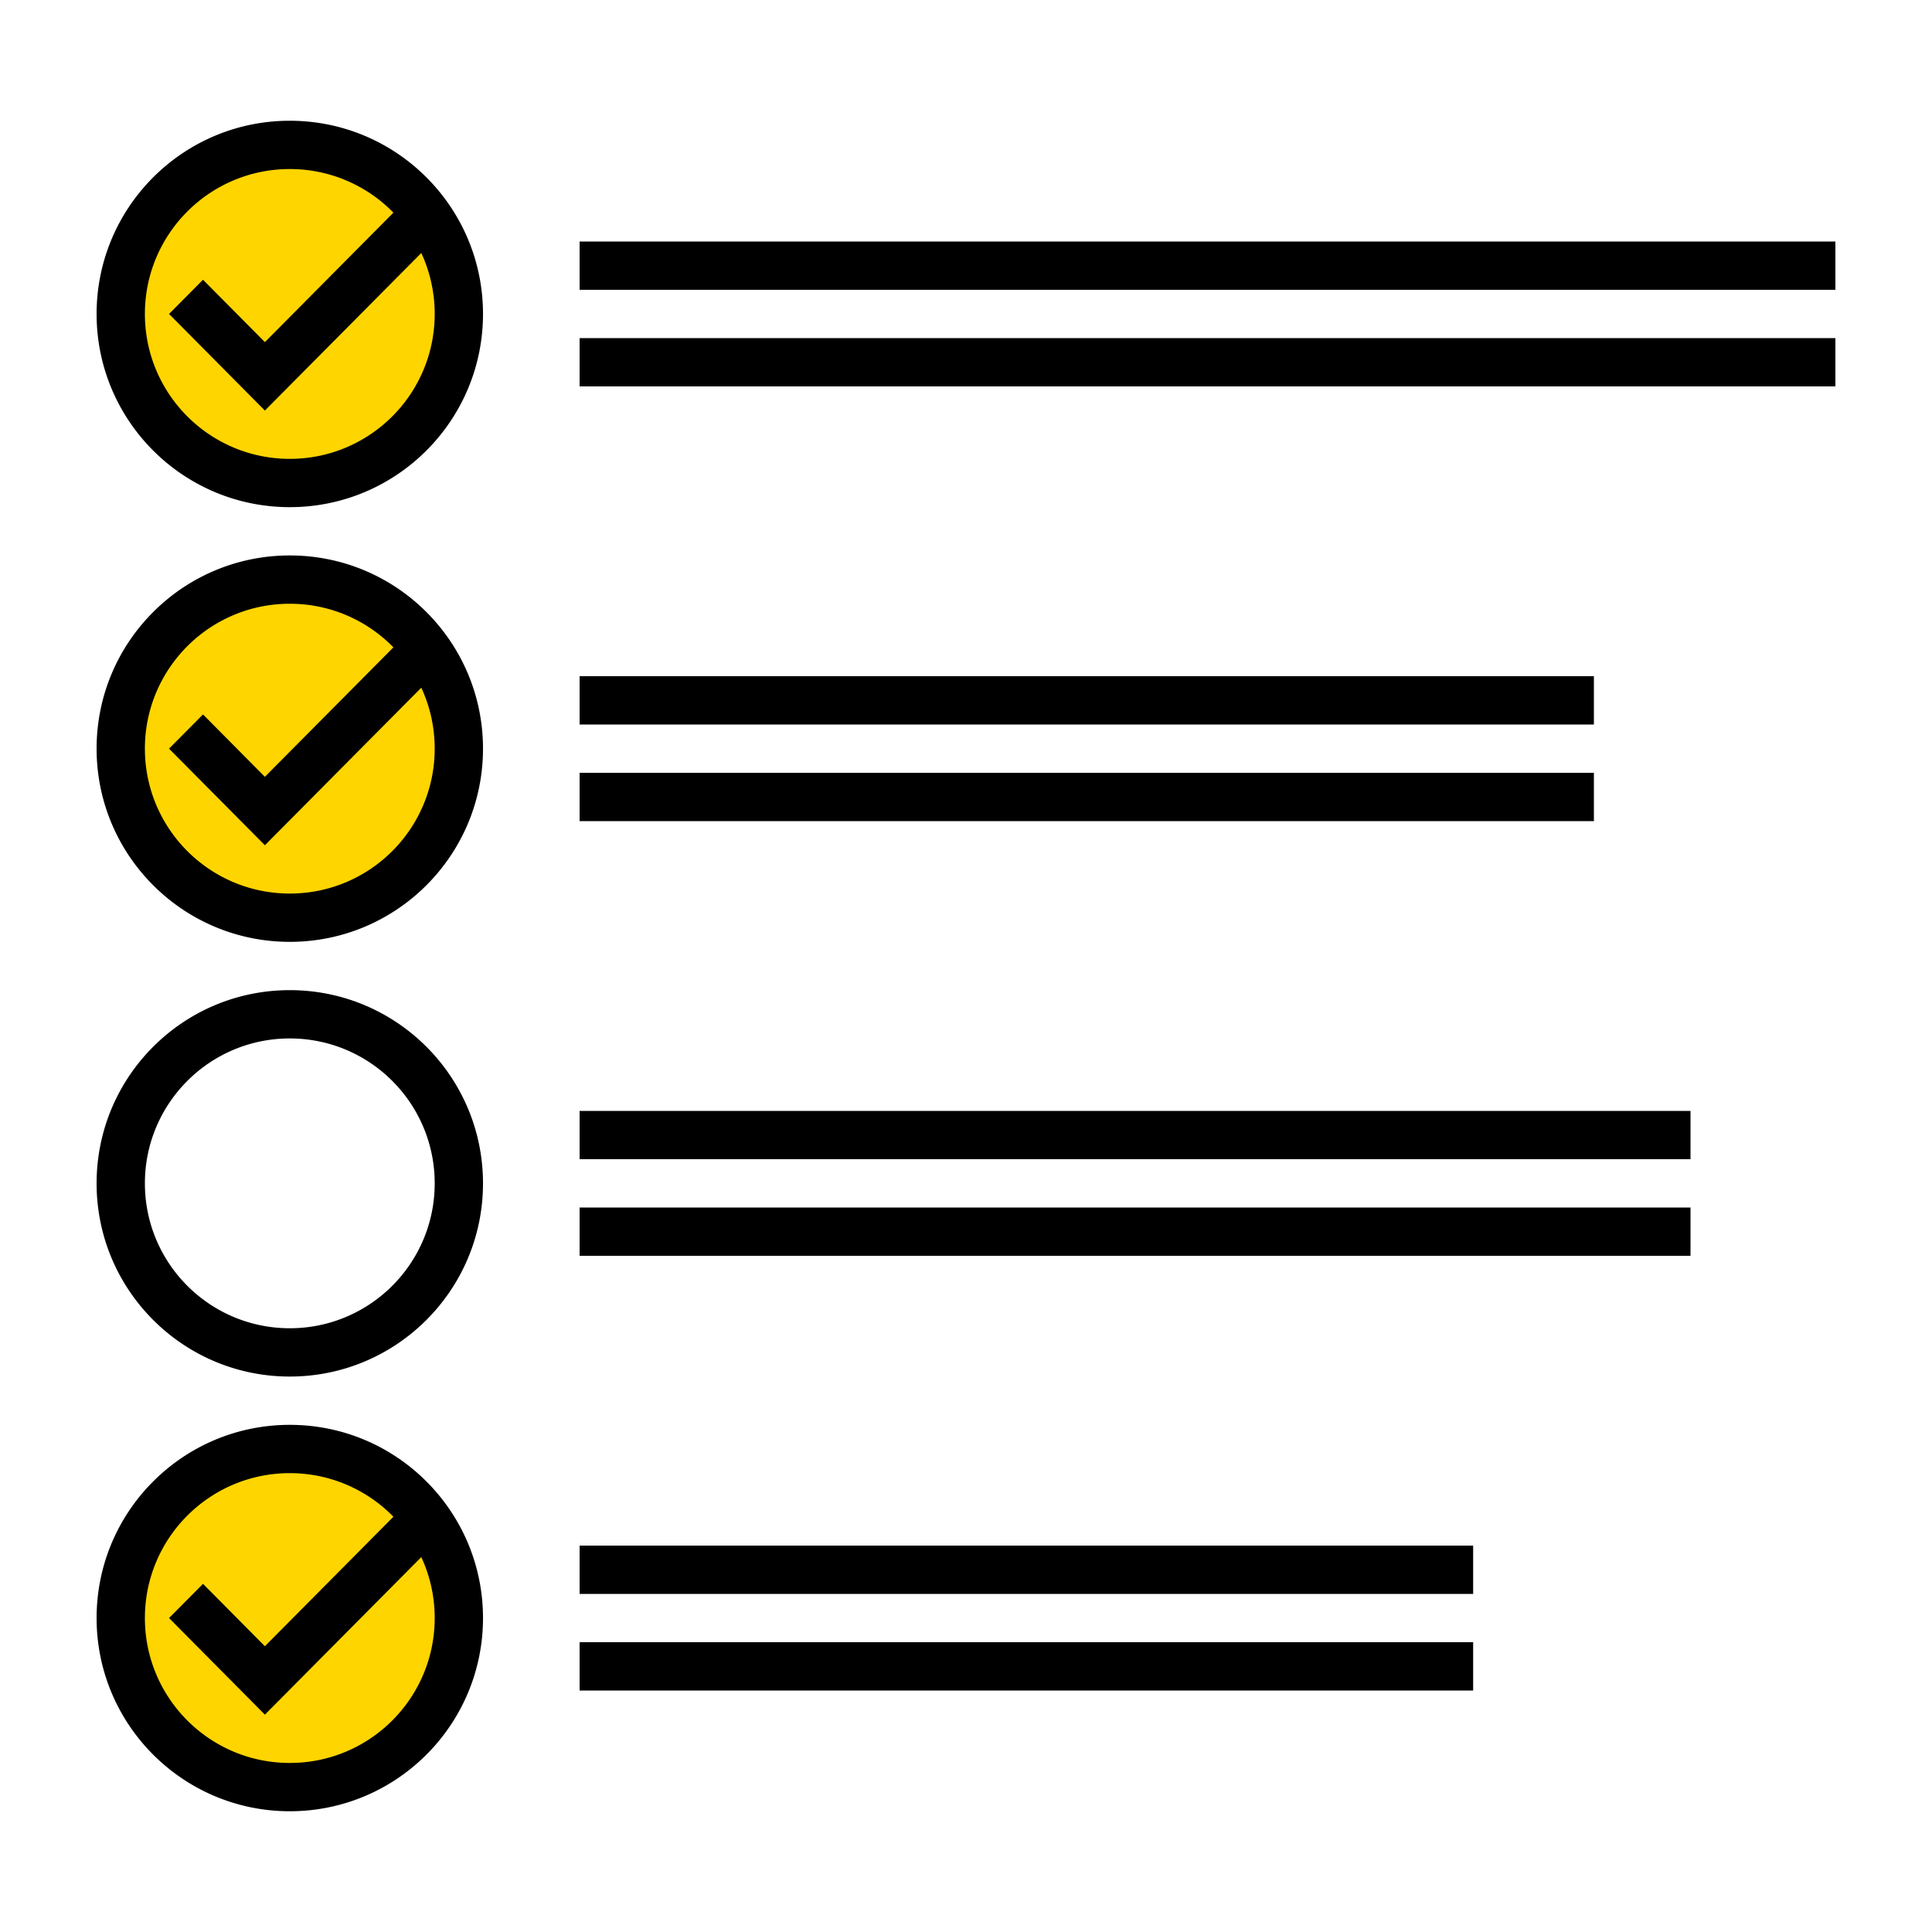 <svg xmlns="http://www.w3.org/2000/svg" width="320" height="320" viewBox="0 0 320 320"><g id="Brand-Icons/UI/Protection-/-options" fill="none" fill-rule="evenodd" stroke="none" stroke-width="1"><path id="lg-icon-fill-primary" fill="#FFD500" d="M48 296c15.464 0 28-12.536 28-28s-12.536-28-28-28-28 12.536-28 28 12.536 28 28 28Zm0-144c15.464 0 28-12.536 28-28S63.464 96 48 96s-28 12.536-28 28 12.536 28 28 28Zm0-72c15.464 0 28-12.536 28-28S63.464 24 48 24 20 36.536 20 52s12.536 28 28 28Z"/><path id="Outlines" fill="#000" d="M96 272h148v8H96v-8Zm0-16h148v8H96v-8Zm-48-20c17.673 0 32 14.327 32 32 0 17.673-14.327 32-32 32-17.673 0-32-14.327-32-32 0-17.673 14.327-32 32-32Zm0 8c-13.255 0-24 10.745-24 24s10.745 24 24 24 24-10.745 24-24a23.91 23.91 0 0 0-2.22-10.096L43.875 284 28 268l5.625-5.667 10.25 10.334 21.286-21.445A23.928 23.928 0 0 0 48 244Zm48-44h184v8H96v-8Zm0-16h184v8H96v-8Zm-48-20c17.673 0 32 14.327 32 32 0 17.673-14.327 32-32 32-17.673 0-32-14.327-32-32 0-17.673 14.327-32 32-32Zm0 8c-13.255 0-24 10.745-24 24s10.745 24 24 24 24-10.745 24-24-10.745-24-24-24Zm48-44h168v8H96v-8Zm0-16h168v8H96v-8ZM48 92c17.673 0 32 14.327 32 32 0 17.673-14.327 32-32 32-17.673 0-32-14.327-32-32 0-17.673 14.327-32 32-32Zm0 8c-13.255 0-24 10.745-24 24s10.745 24 24 24 24-10.745 24-24a23.91 23.91 0 0 0-2.22-10.096L43.875 140 28 124l5.625-5.667 10.25 10.334 21.286-21.445A23.928 23.928 0 0 0 48 100Zm48-44h208v8H96Zm0-16h208v8H96ZM48 20c17.673 0 32 14.327 32 32 0 17.673-14.327 32-32 32-17.673 0-32-14.327-32-32 0-17.673 14.327-32 32-32Zm0 8c-13.255 0-24 10.745-24 24s10.745 24 24 24 24-10.745 24-24a23.91 23.91 0 0 0-2.22-10.096L43.875 68 28 52l5.625-5.667 10.25 10.334 21.286-21.445A23.928 23.928 0 0 0 48 28Z"/></g></svg>